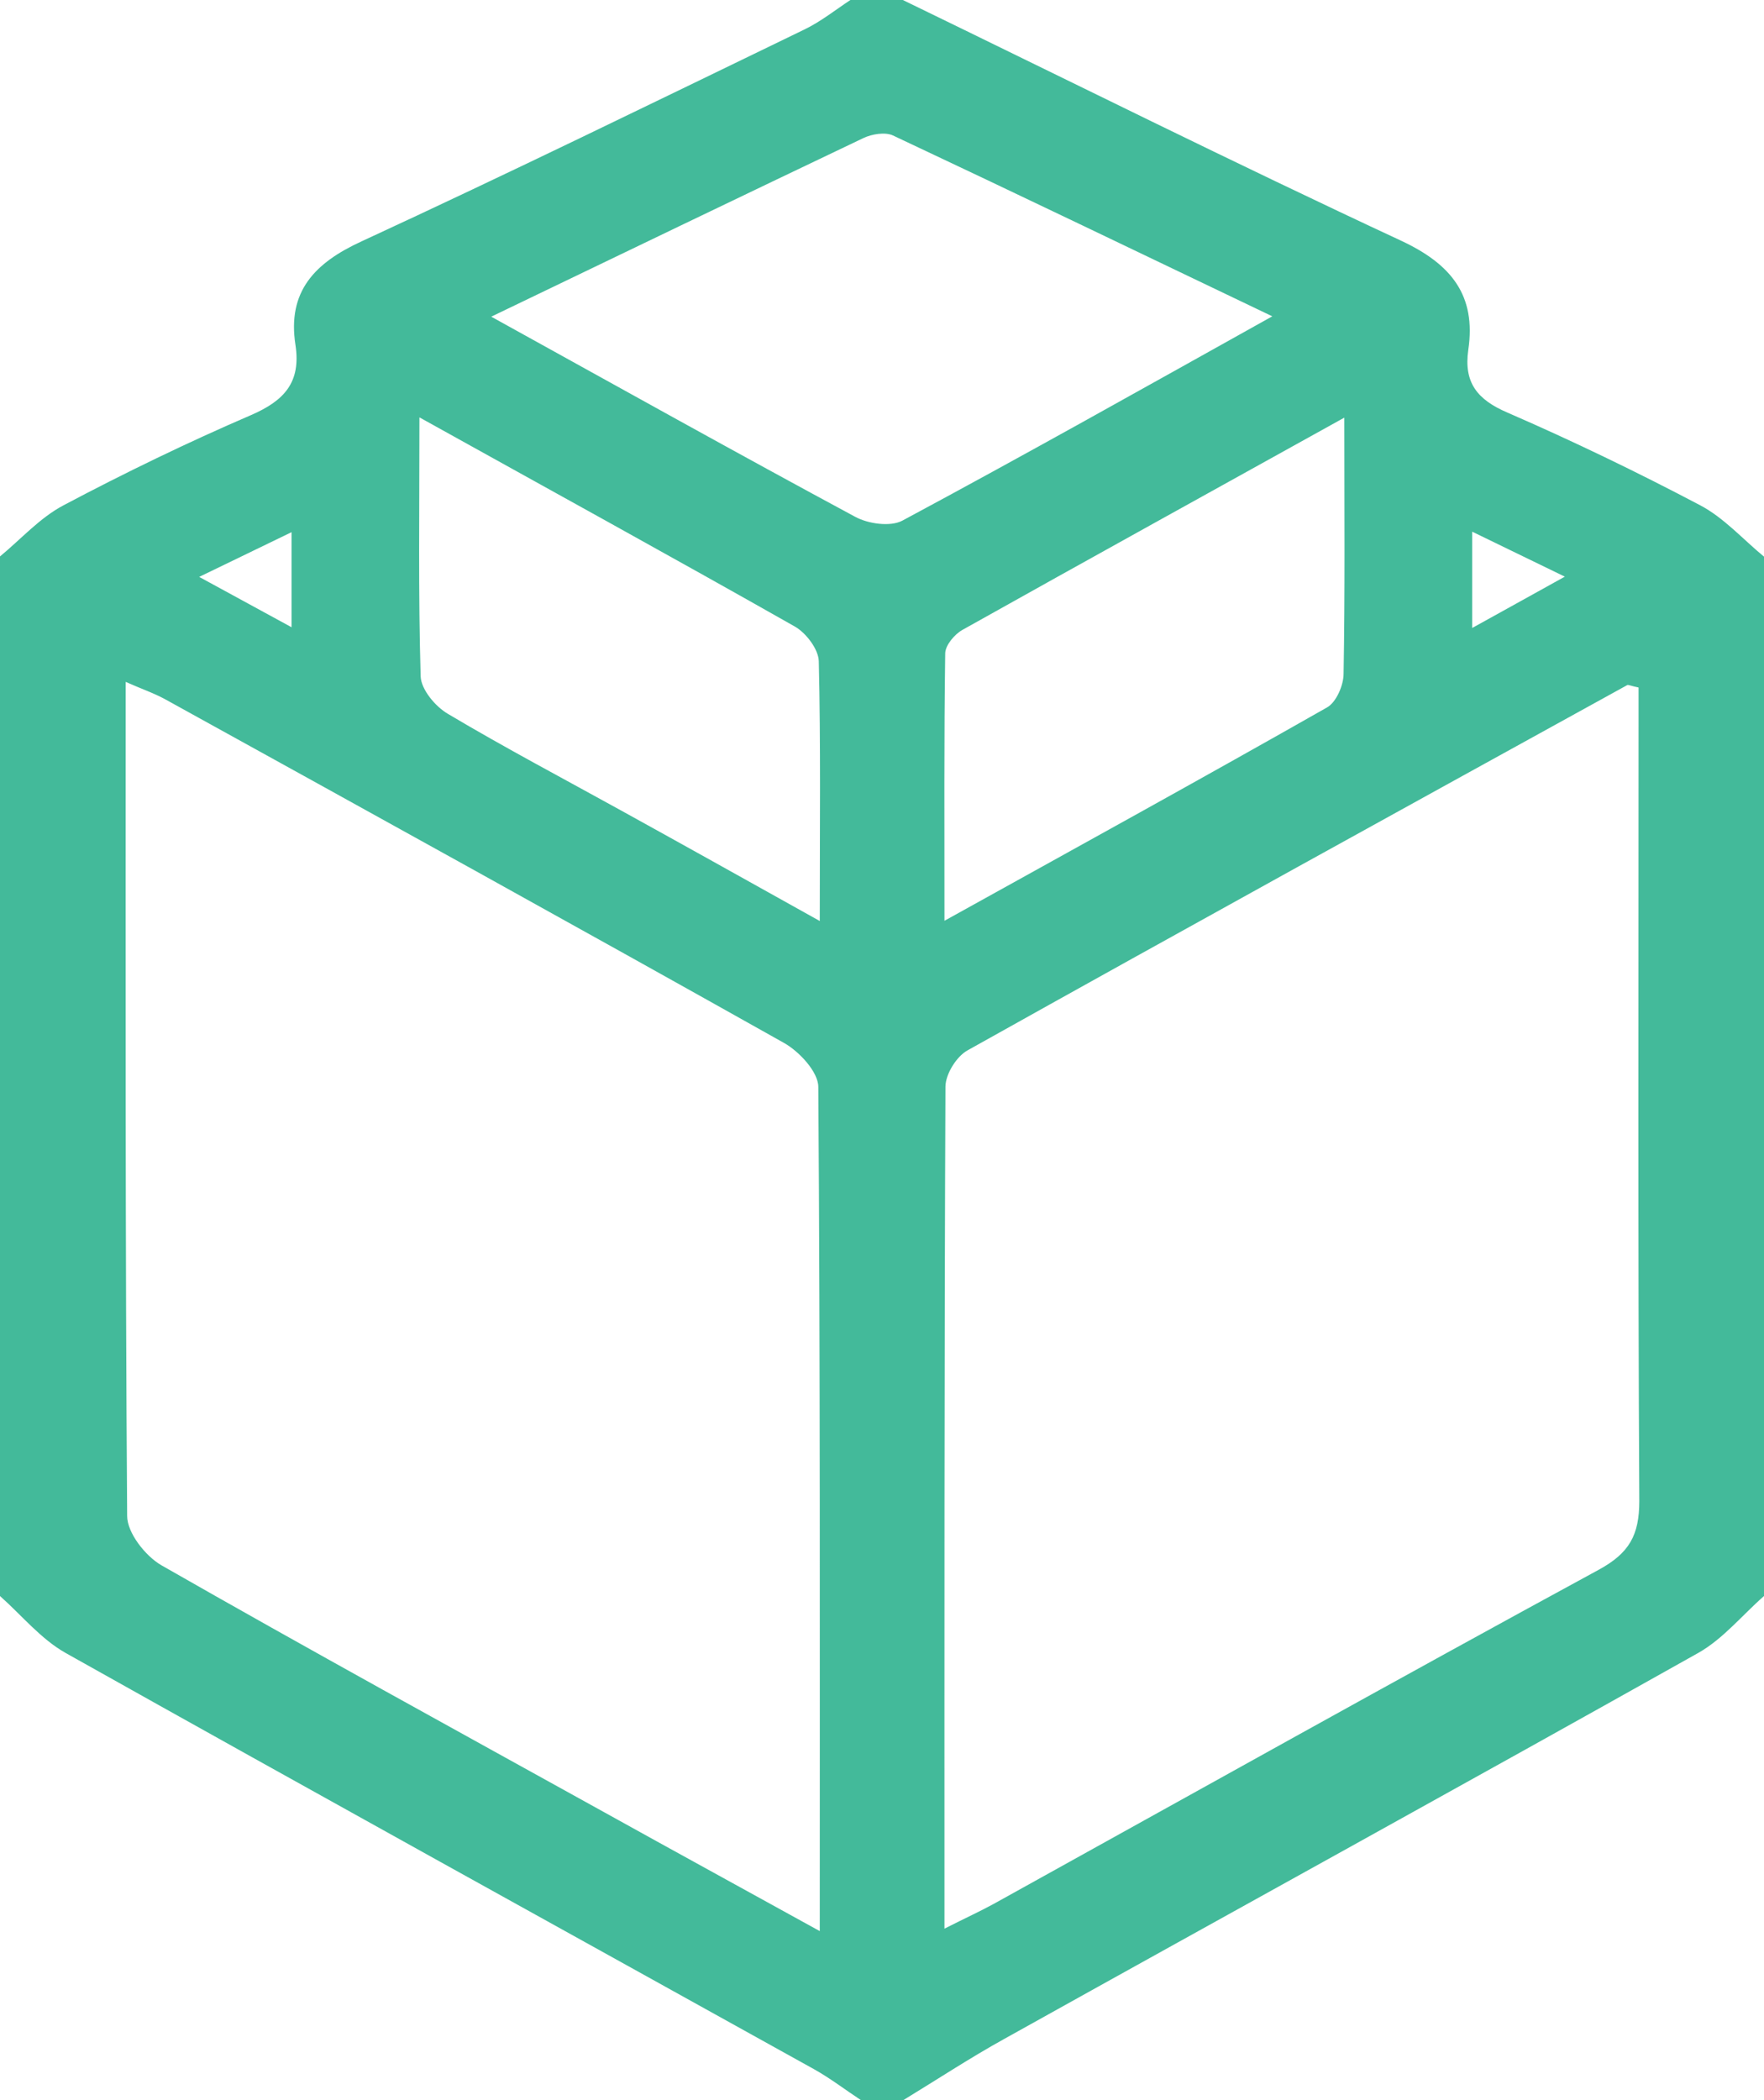 <?xml version="1.0" encoding="UTF-8"?><svg id="Layer_2" xmlns="http://www.w3.org/2000/svg" viewBox="0 0 72 85.71"><defs><style>.cls-1{fill:#43ba9a;}</style></defs><g id="Layer_23"><path class="cls-1" d="m72,22.71v42.43c-.89.78-1.67,1.75-2.68,2.32-9.42,5.29-18.88,10.49-28.32,15.75-1.41.78-2.76,1.67-4.14,2.51h-1.71c-.64-.42-1.25-.89-1.91-1.26-10.19-5.66-20.39-11.29-30.55-16.99C1.67,66.9.89,65.93,0,65.14c0-14.14,0-28.29,0-42.43.85-.7,1.62-1.57,2.58-2.08,2.51-1.33,5.07-2.57,7.67-3.69,1.36-.59,2.04-1.34,1.81-2.86-.34-2.18.78-3.35,2.7-4.23,6.06-2.8,12.05-5.73,18.06-8.64C33.49.89,34.09.41,34.71,0c.71,0,1.43,0,2.14,0,6.78,3.29,13.52,6.65,20.35,9.83,2.03.95,3.06,2.22,2.73,4.45-.19,1.33.36,2.03,1.6,2.56,2.67,1.16,5.3,2.43,7.88,3.79.96.51,1.73,1.38,2.58,2.08Zm-33.46,56.01c.89-.45,1.46-.71,2.01-1.01,8.23-4.56,16.44-9.15,24.7-13.64,1.25-.68,1.66-1.41,1.66-2.81-.06-10.56-.03-21.12-.03-31.68,0-.53,0-1.06,0-1.52-.33-.07-.42-.12-.46-.1-8.98,4.95-17.97,9.9-26.93,14.91-.45.25-.89.96-.9,1.47-.05,11.34-.04,22.68-.04,34.4Zm-5.08.09c0-11.78.02-23.12-.06-34.45,0-.61-.78-1.45-1.41-1.8-8.39-4.71-16.81-9.36-25.23-14.01-.47-.26-.98-.43-1.63-.72,0,11.51-.02,22.78.06,34.04,0,.69.74,1.63,1.39,2.01,6,3.43,12.06,6.75,18.11,10.1,2.79,1.55,5.59,3.08,8.76,4.83ZM20.06,12.93c5.23,2.89,10.01,5.56,14.84,8.16.53.29,1.44.42,1.93.16,4.94-2.65,9.83-5.4,15.1-8.34-5.37-2.57-10.42-5-15.48-7.38-.32-.15-.87-.06-1.22.11-4.93,2.35-9.85,4.72-15.17,7.28Zm-2.94,4.11c0,3.78-.05,7.17.05,10.57.02.53.6,1.23,1.12,1.53,2.32,1.38,4.71,2.64,7.08,3.95,2.59,1.43,5.17,2.87,8.09,4.5,0-3.82.04-7.21-.04-10.6-.01-.49-.52-1.16-.98-1.42-4.94-2.8-9.93-5.54-15.31-8.53Zm37.76,0c-5.44,3.02-10.53,5.83-15.6,8.67-.32.18-.69.62-.7.95-.05,3.51-.03,7.02-.03,10.92,5.48-3.04,10.57-5.84,15.62-8.71.37-.21.67-.9.67-1.37.06-3.34.03-6.69.03-10.46Zm-46.76,6.5c1.45.79,2.53,1.38,3.78,2.06v-3.88c-1.27.62-2.32,1.12-3.78,1.83Zm55.76,0c-1.5-.73-2.58-1.25-3.79-1.84v3.93c1.26-.7,2.3-1.27,3.79-2.1Z"/></g></svg>